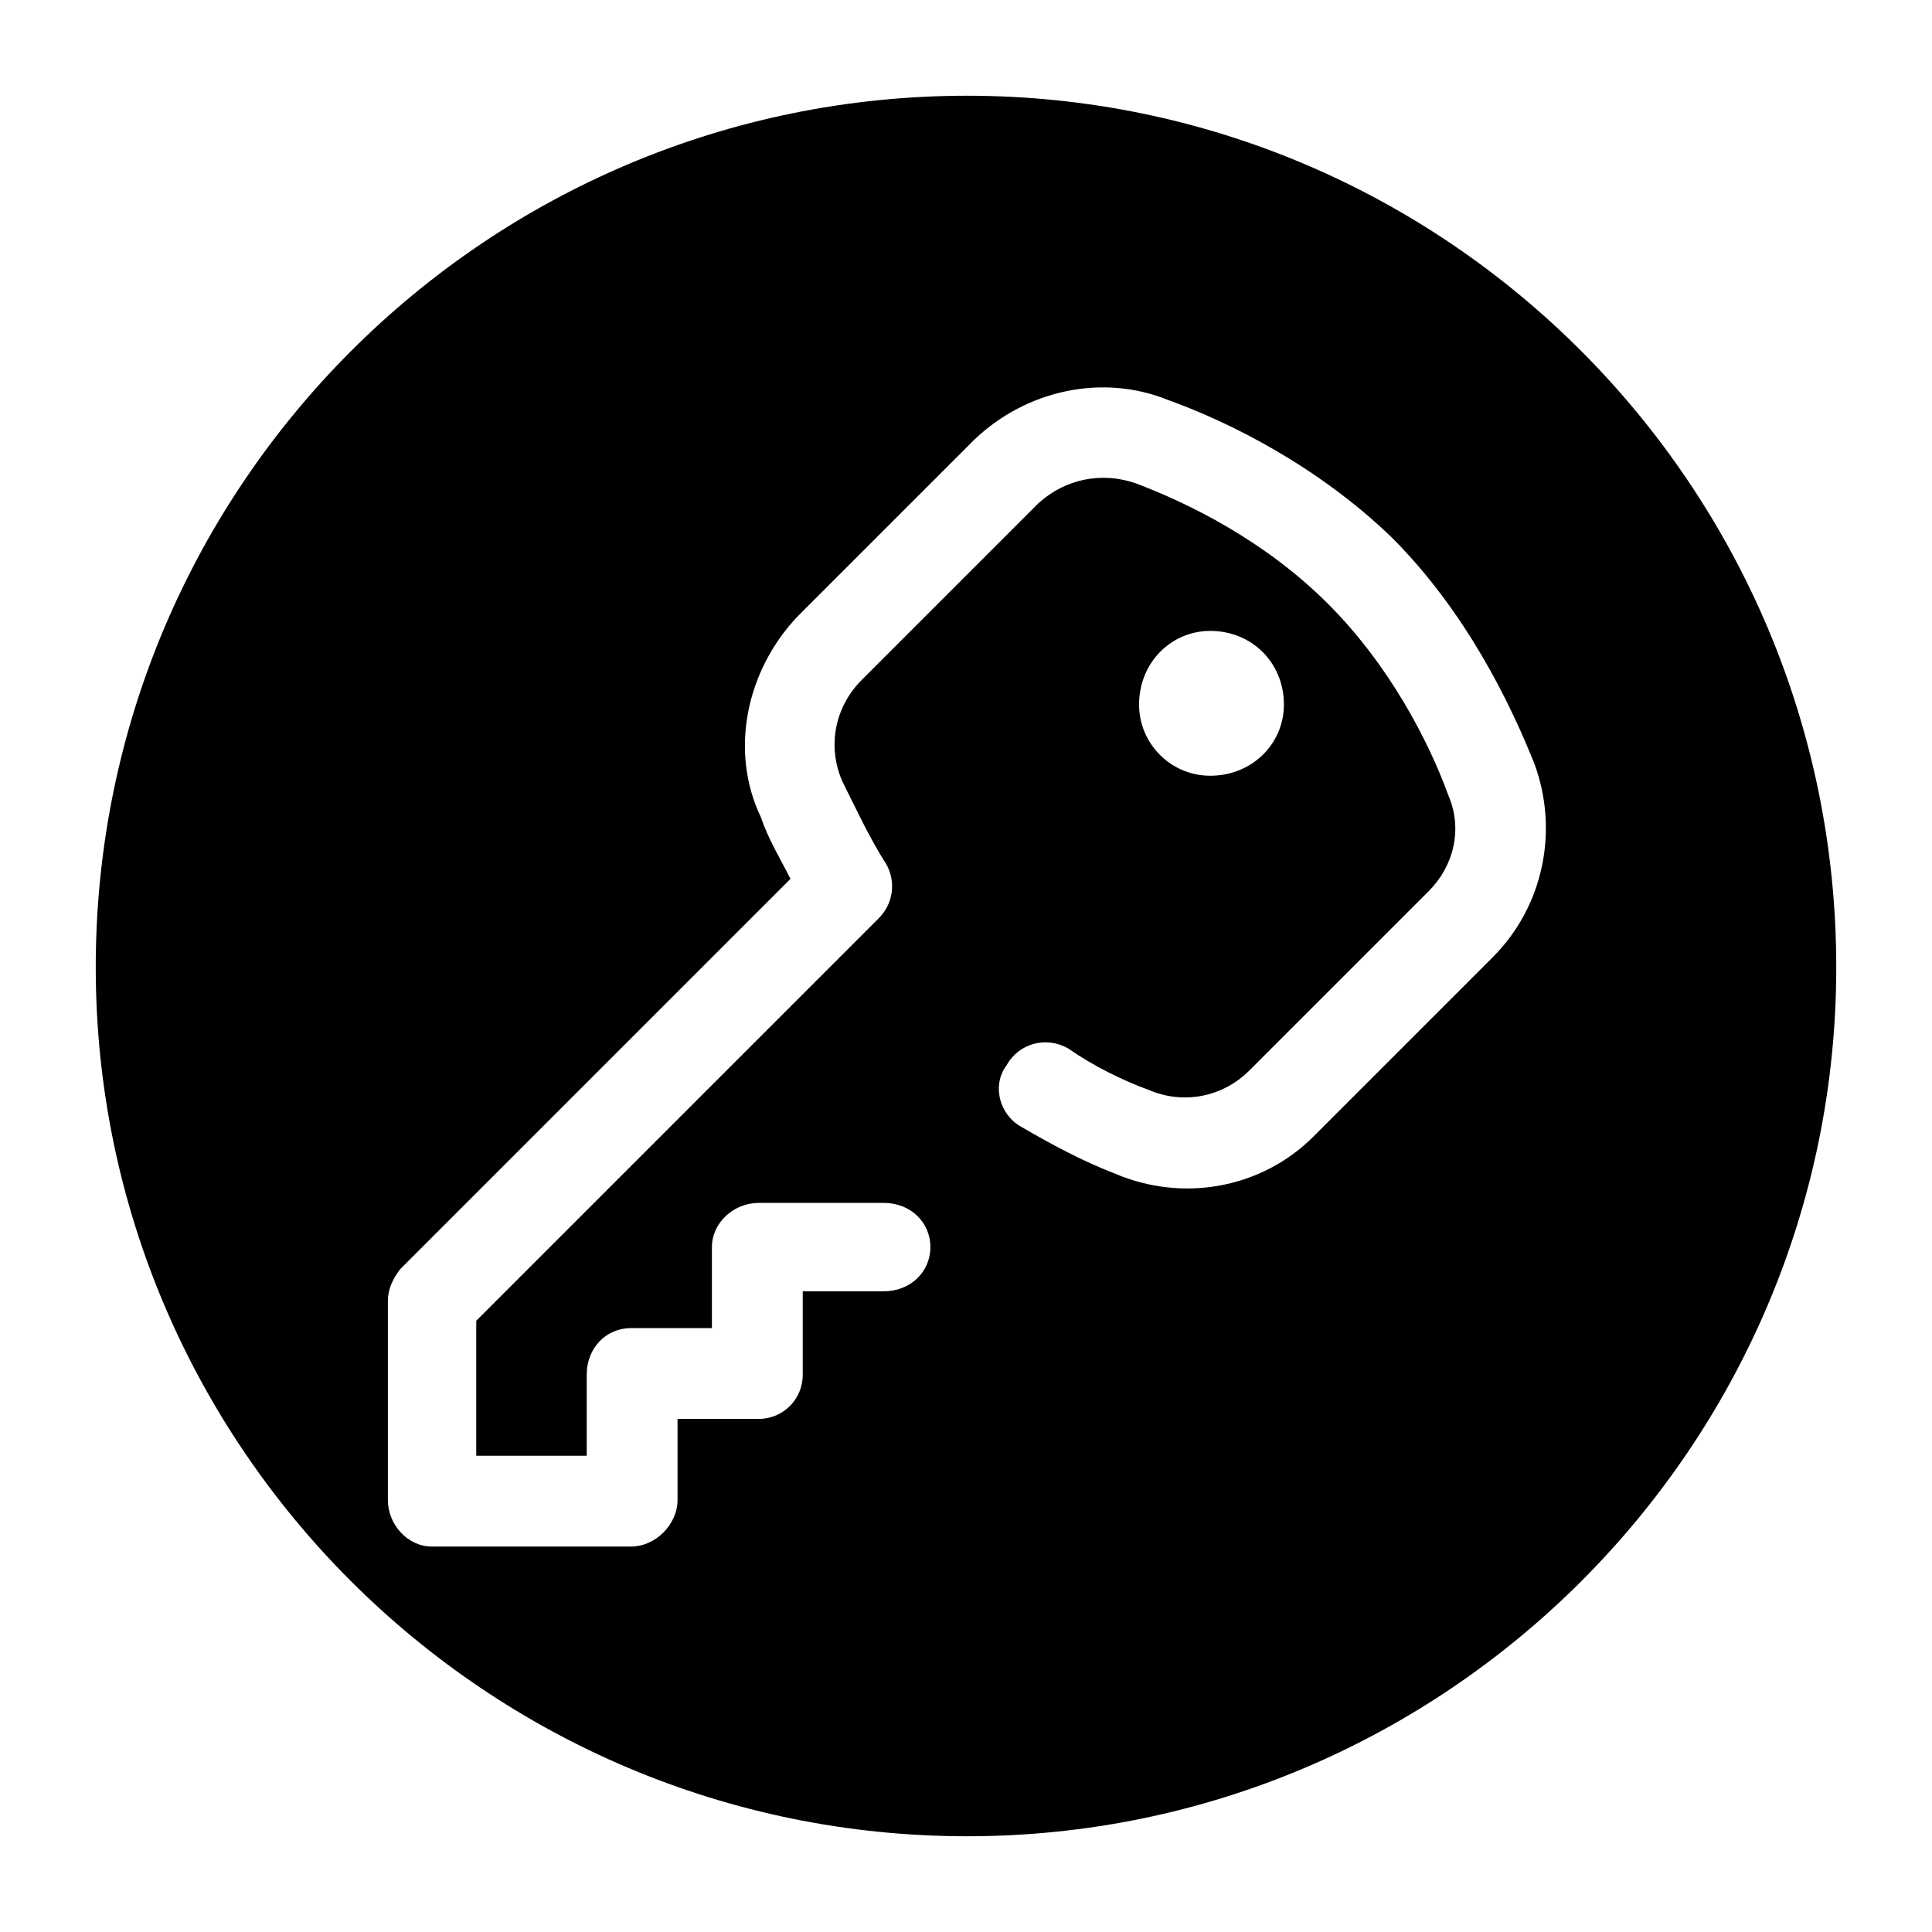 <?xml version="1.0" encoding="UTF-8"?>
<!DOCTYPE svg PUBLIC "-//W3C//DTD SVG 1.1//EN" "http://www.w3.org/Graphics/SVG/1.1/DTD/svg11.dtd">
<!-- Creator: CorelDRAW X7 -->
<svg xmlns="http://www.w3.org/2000/svg" xml:space="preserve" width="0.787in" height="0.787in" version="1.1" style="shape-rendering:geometricPrecision; text-rendering:geometricPrecision; image-rendering:optimizeQuality; fill-rule:evenodd; clip-rule:evenodd"
viewBox="0 0 787 787"
 xmlns:xlink="http://www.w3.org/1999/xlink">
 <defs>
  <style type="text/css">
   <![CDATA[
    .fil0 {fill:black}
   ]]>
  </style>
 </defs>
 <g id="Layer_x0020_1">
  <path class="fil0" d="M394 39c195,0 354,159 354,355 0,195 -159,354 -354,354 -196,0 -355,-159 -355,-354 0,-196 159,-355 355,-355zm99 218c17,0 30,13 30,30 0,16 -13,29 -30,29 -16,0 -29,-13 -29,-29 0,-17 13,-30 29,-30zm-236 373l-81 0c-10,0 -18,-9 -18,-19l0 -81c0,-5 2,-9 5,-13l159 -159c-4,-8 -9,-16 -12,-25 -13,-27 -6,-60 15,-82l72 -72c21,-20 52,-27 79,-16 25,9 61,27 91,56 30,30 48,67 58,92 10,27 4,58 -17,79l-73 73c-21,21 -53,27 -81,15 -13,-5 -26,-12 -38,-19 -9,-5 -12,-17 -6,-25 5,-9 16,-12 25,-7 10,7 22,13 33,17 14,6 30,3 41,-8l73 -73c10,-10 14,-25 8,-39 -8,-22 -24,-53 -49,-78 -26,-26 -57,-41 -78,-49 -14,-5 -29,-2 -40,8l-72 72c-11,11 -14,27 -8,41 6,12 11,23 18,34 4,7 3,16 -3,22l-164 164 0 55 45 0 0 -33c0,-11 8,-19 18,-19l33 0 0 -33c0,-10 9,-18 19,-18l51 0c11,0 19,8 19,18 0,10 -8,18 -19,18l-33 0 0 34c0,10 -8,18 -18,18l-33 0 0 33c0,10 -9,19 -19,19z"/>
 </g>
</svg>
